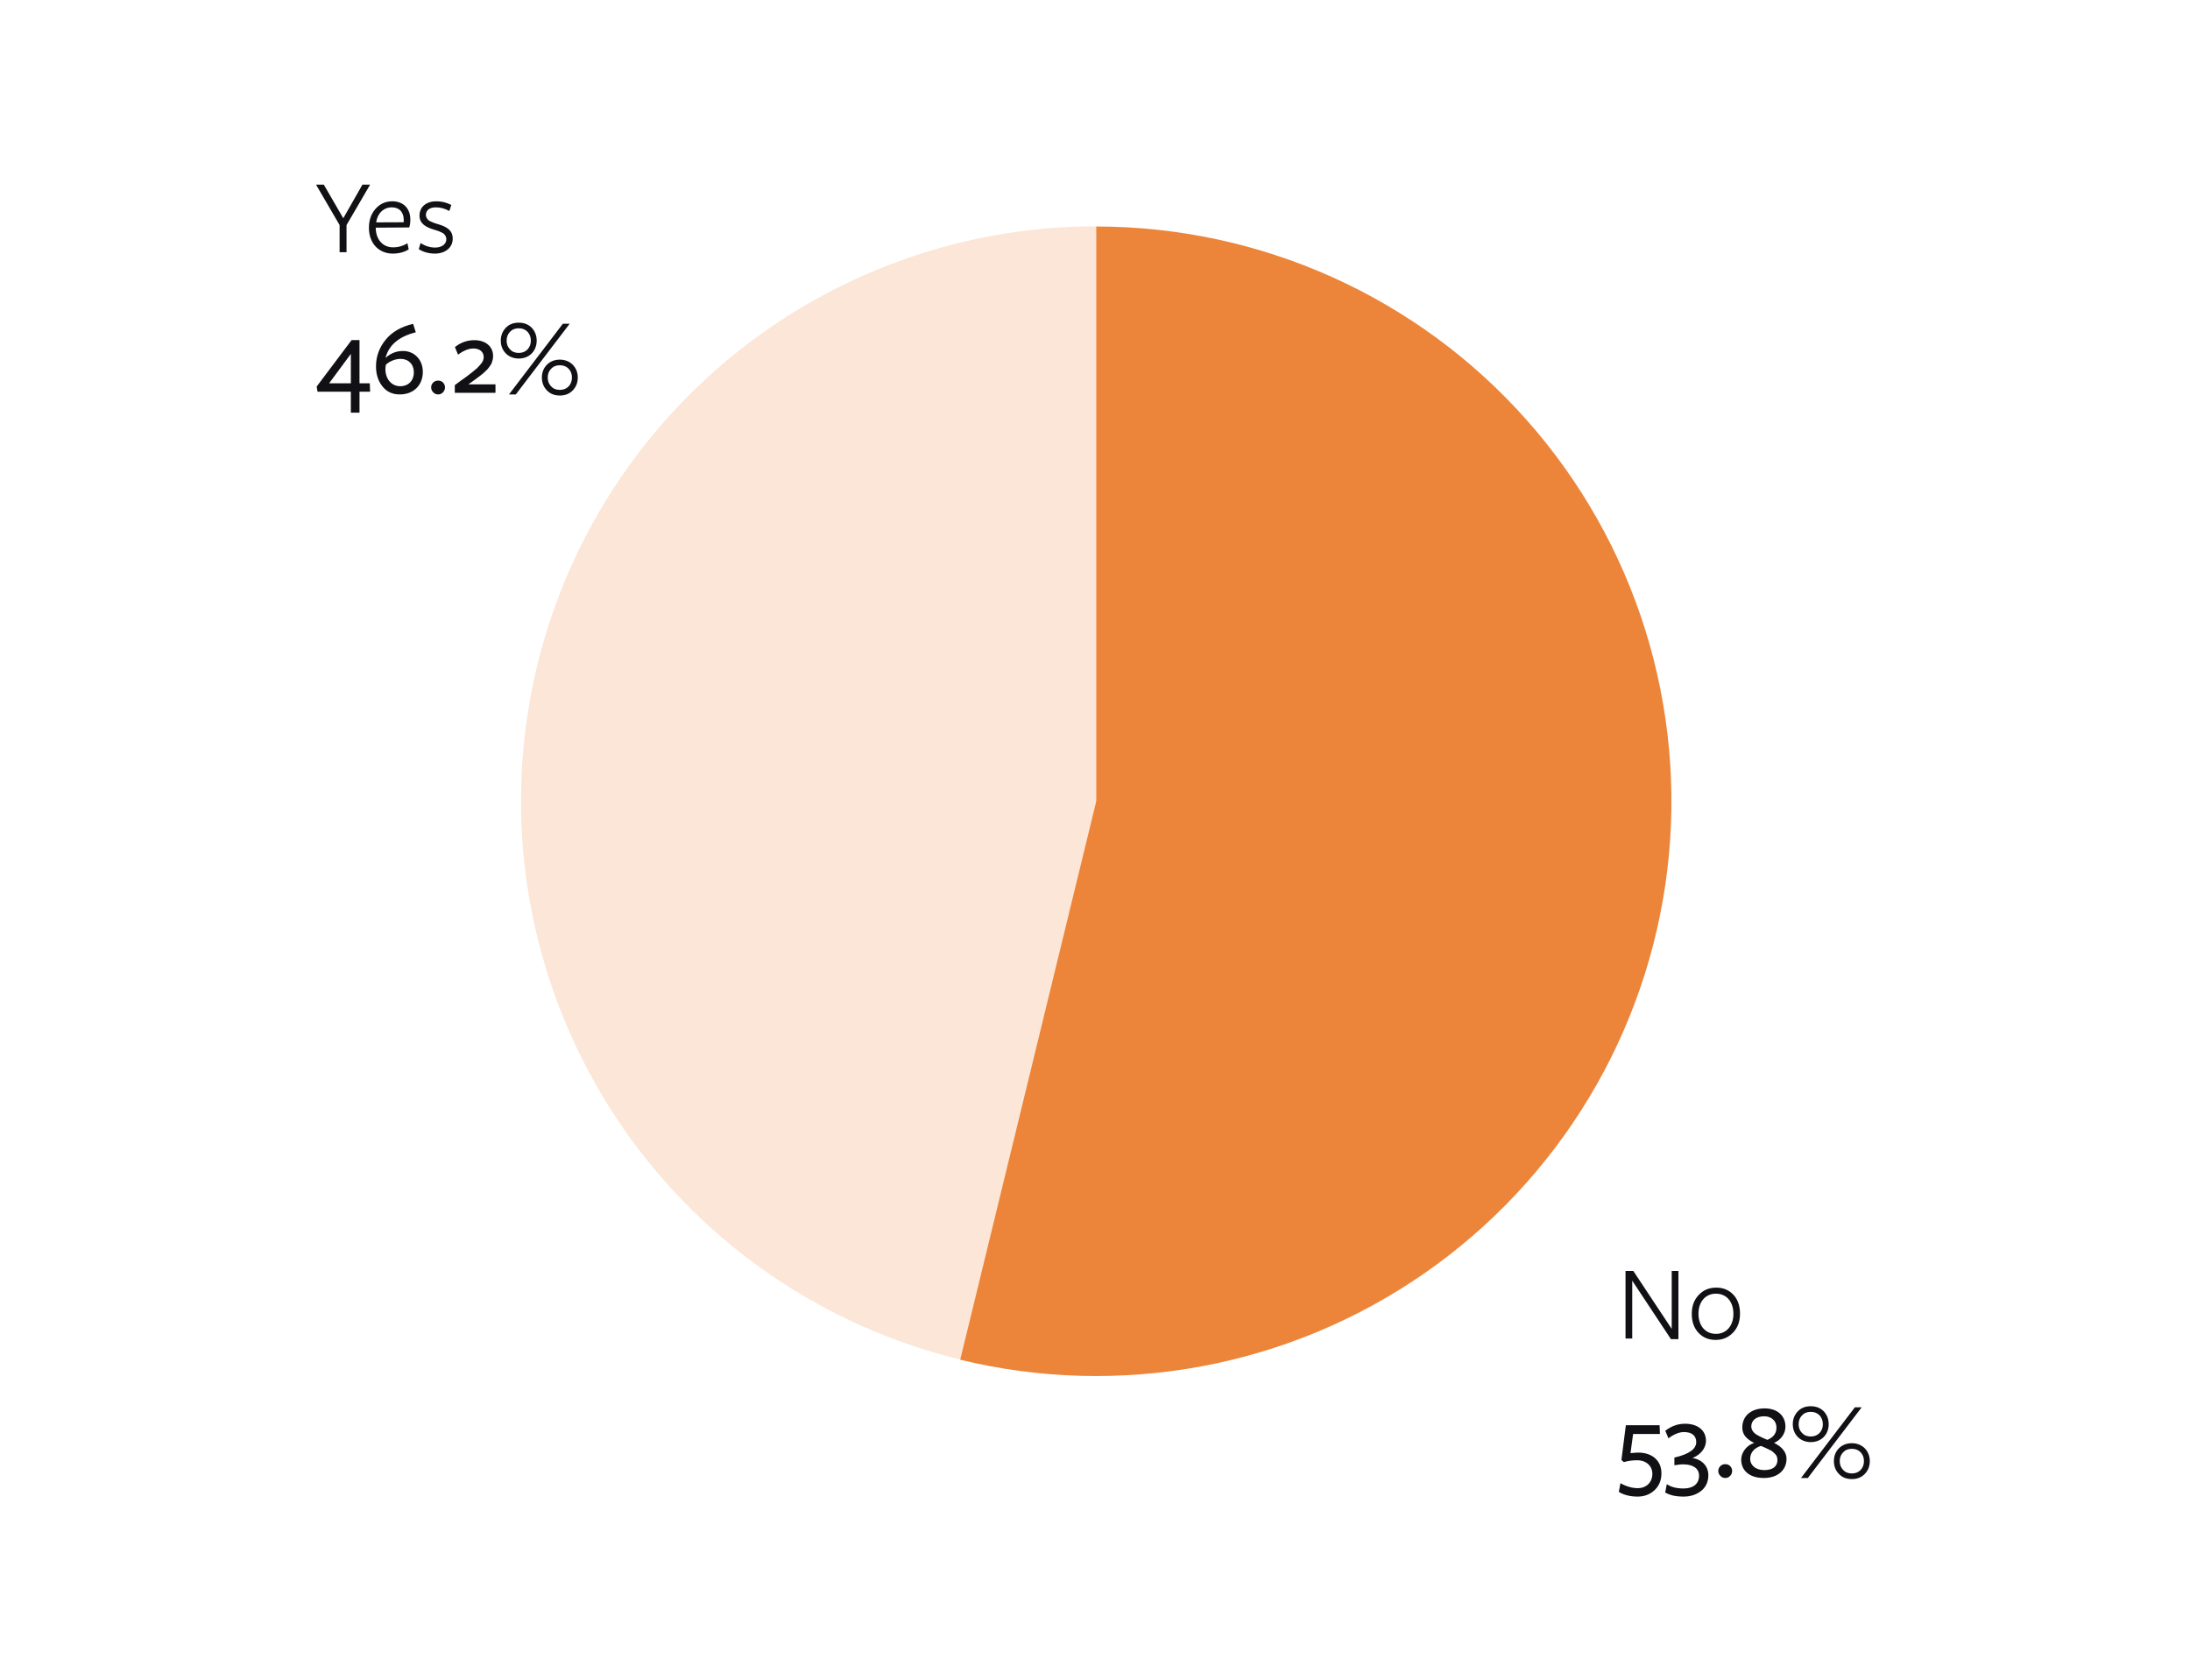 <svg width="395" height="303" viewBox="0 0 395 303" fill="none" xmlns="http://www.w3.org/2000/svg">
<path d="M301.52 239.712L294.594 229.262H293.189V241.447H294.399V231.016L301.383 241.564H302.729V229.262H301.52V239.712ZM313.837 236.963C313.837 238.366 313.428 239.497 312.589 240.374C311.75 241.252 310.716 241.7 309.448 241.7C308.18 241.7 307.146 241.271 306.346 240.413C305.546 239.556 305.136 238.425 305.136 237.002C305.136 235.598 305.565 234.448 306.404 233.57C307.243 232.693 308.277 232.264 309.545 232.264C310.813 232.264 311.847 232.693 312.647 233.551C313.447 234.409 313.837 235.539 313.837 236.963ZM312.647 237.002C312.647 234.799 311.399 233.356 309.487 233.356C307.614 233.356 306.346 234.818 306.346 236.963C306.346 239.166 307.594 240.608 309.506 240.608C311.379 240.608 312.647 239.146 312.647 237.002Z" fill="#111115"/>
<path d="M66.755 33.307H65.37L61.916 39.37L58.405 33.307H57L61.253 40.598V45.492H62.502V40.598L66.755 33.307ZM67.769 41.066V41.163C67.827 43.211 69.037 44.614 70.89 44.614C71.866 44.614 72.724 44.361 73.485 43.873L73.719 44.985C72.9 45.492 71.944 45.745 70.851 45.745C68.296 45.745 66.54 43.854 66.54 41.105C66.54 39.701 66.949 38.551 67.749 37.654C68.549 36.758 69.544 36.309 70.754 36.309C72.744 36.309 74.012 37.596 74.012 39.604C74.012 40.13 73.953 40.598 73.817 41.027L67.769 41.066ZM67.847 40.111L72.802 40.091C72.822 40.033 72.822 39.896 72.822 39.701C72.822 38.298 72.061 37.401 70.676 37.401C69.134 37.401 68.061 38.551 67.847 40.111ZM81.654 43.055C81.654 44.673 80.288 45.745 78.454 45.745C77.343 45.745 76.367 45.472 75.528 44.946L75.86 43.834C76.679 44.38 77.557 44.653 78.493 44.653C79.625 44.653 80.503 44.088 80.503 43.152C80.503 42.938 80.464 42.762 80.366 42.587C80.269 42.411 80.152 42.275 80.054 42.177C79.957 42.08 79.762 41.982 79.508 41.865C79.254 41.748 79.059 41.67 78.942 41.631C78.825 41.593 78.591 41.514 78.259 41.417C76.699 40.949 75.665 40.286 75.665 38.883C75.665 37.284 76.933 36.309 78.689 36.309C79.645 36.309 80.542 36.523 81.4 36.972L81.049 38.064C80.249 37.615 79.43 37.401 78.611 37.401C77.518 37.401 76.816 37.908 76.816 38.766C76.816 38.961 76.855 39.136 76.952 39.292C77.05 39.467 77.147 39.584 77.245 39.682C77.343 39.779 77.518 39.896 77.772 39.994C78.006 40.091 78.201 40.169 78.337 40.228C78.474 40.286 78.708 40.345 79.02 40.442C80.639 40.91 81.654 41.573 81.654 43.055Z" fill="#111115"/>
<path d="M294.087 262.121C294.73 262.063 295.199 262.024 295.472 262.024C298.027 262.024 299.666 263.486 299.666 265.767C299.666 266.995 299.257 268.009 298.437 268.789C297.598 269.569 296.584 269.959 295.374 269.959C294.067 269.959 292.936 269.686 291.98 269.12L292.272 267.541C293.345 268.146 294.399 268.438 295.394 268.438C296.935 268.438 298.027 267.405 298.027 265.845C298.027 264.48 296.974 263.408 295.277 263.408C294.418 263.408 293.618 263.525 292.877 263.74L292.448 263.35L293.248 257.091H299.335L299.393 258.671H294.555L294.087 262.121ZM305.26 262.999C307.113 263.291 308.128 264.597 308.128 266.079C308.128 267.268 307.698 268.224 306.86 268.906C306.001 269.608 304.928 269.959 303.64 269.959C302.255 269.959 301.143 269.705 300.343 269.218L300.636 267.717C301.397 268.243 302.411 268.497 303.66 268.497C305.357 268.497 306.45 267.678 306.45 266.196C306.45 264.89 305.416 264.207 303.797 264.149C303.309 264.129 302.704 264.188 302.002 264.305V262.921C304.635 262.316 305.943 261.381 305.943 260.133C305.943 258.963 305.143 258.32 303.738 258.32C302.88 258.32 301.943 258.69 300.929 259.45L300.363 258.086C301.436 257.247 302.626 256.819 303.914 256.819C306.274 256.819 307.698 258.066 307.698 259.899C307.698 261.283 306.645 262.453 305.26 262.999ZM311.189 264.11C311.54 264.11 311.833 264.227 312.067 264.461C312.301 264.714 312.418 265.007 312.418 265.338C312.418 265.67 312.301 265.962 312.067 266.216C311.833 266.469 311.54 266.605 311.189 266.605C310.818 266.605 310.526 266.469 310.291 266.216C310.038 265.962 309.921 265.67 309.921 265.338C309.921 265.007 310.038 264.714 310.291 264.461C310.526 264.227 310.818 264.11 311.189 264.11ZM318.775 259.723C319.867 259.275 320.414 258.534 320.414 257.52C320.414 256.273 319.477 255.473 318.189 255.473C316.726 255.473 315.868 256.253 315.868 257.325C315.868 257.559 315.926 257.774 316.043 257.988C316.161 258.203 316.297 258.359 316.434 258.495C316.57 258.632 316.804 258.788 317.136 258.963C317.448 259.139 317.702 259.255 317.877 259.333C318.053 259.431 318.365 259.548 318.775 259.723ZM317.604 260.815C316.395 261.205 315.673 262.043 315.673 263.135C315.673 264.363 316.726 265.182 318.209 265.182C319.75 265.182 320.589 264.519 320.589 263.35C320.589 263.135 320.55 262.94 320.492 262.765C320.433 262.589 320.316 262.414 320.14 262.238C319.965 262.063 319.809 261.926 319.692 261.829C319.575 261.731 319.36 261.614 319.028 261.459C318.697 261.303 318.482 261.205 318.385 261.147C318.268 261.088 318.014 260.991 317.604 260.815ZM319.984 260.269C321.487 261.03 322.228 261.985 322.228 263.155C322.228 265.104 320.726 266.605 318.131 266.605C315.497 266.605 314.054 265.221 314.054 263.311C314.054 261.848 315.224 260.601 316.395 260.289C315.029 259.587 314.249 258.807 314.249 257.501C314.249 255.454 315.79 254.05 318.268 254.05C320.726 254.05 322.033 255.493 322.033 257.345C322.033 258.71 321.077 259.821 319.984 260.269ZM329.833 256.916C329.833 258.71 328.565 260.133 326.595 260.133C324.663 260.133 323.356 258.71 323.356 256.916C323.356 256 323.649 255.239 324.254 254.596C324.839 253.972 325.619 253.66 326.595 253.66C327.57 253.66 328.351 253.972 328.955 254.596C329.541 255.22 329.833 256 329.833 256.916ZM335.784 253.855L326.068 266.605H324.839L334.554 253.855H335.784ZM337.247 263.545C337.247 264.461 336.954 265.221 336.369 265.845C335.764 266.489 334.984 266.8 334.008 266.8C333.033 266.8 332.252 266.489 331.667 265.865C331.062 265.241 330.77 264.461 330.77 263.545C330.77 261.751 332.057 260.328 334.008 260.328C335.94 260.328 337.247 261.751 337.247 263.545ZM328.78 256.916C328.78 256.273 328.585 255.746 328.194 255.317C327.785 254.888 327.258 254.674 326.595 254.674C325.931 254.674 325.405 254.888 325.014 255.317C324.605 255.746 324.41 256.273 324.41 256.916C324.41 257.52 324.605 258.047 325.014 258.476C325.405 258.905 325.931 259.119 326.595 259.119C327.258 259.119 327.785 258.905 328.194 258.476C328.585 258.047 328.78 257.52 328.78 256.916ZM336.193 263.545C336.193 262.94 335.998 262.414 335.608 261.985C335.198 261.556 334.672 261.342 334.008 261.342C333.345 261.342 332.818 261.556 332.428 261.985C332.018 262.414 331.823 262.94 331.823 263.545C331.823 264.188 332.018 264.714 332.428 265.143C332.818 265.572 333.345 265.787 334.008 265.787C334.672 265.787 335.198 265.572 335.608 265.143C335.998 264.714 336.193 264.188 336.193 263.545Z" fill="#111115"/>
<path d="M66.755 70.661L66.696 69.14H64.843V61.342H63.419L57.117 69.725L57.273 70.661H63.282V74.443H64.843V70.661H66.755ZM63.282 69.14H59.361L63.282 63.837V69.14ZM67.817 66.079C67.817 64.305 68.402 62.707 69.553 61.283C70.704 59.88 72.343 58.925 74.508 58.418L74.996 59.938C71.972 60.699 70.158 62.219 69.553 64.5L69.592 64.52C70.47 63.721 71.504 63.311 72.694 63.311C74.703 63.311 76.264 64.851 76.264 67.093C76.264 69.452 74.625 71.148 72.109 71.148C70.763 71.148 69.729 70.661 68.968 69.686C68.207 68.731 67.817 67.522 67.817 66.079ZM69.514 66.586C69.514 68.302 70.567 69.667 72.187 69.667C73.669 69.667 74.645 68.653 74.645 67.171C74.645 65.709 73.669 64.734 72.265 64.734C71.211 64.734 70.216 65.222 69.612 65.768C69.553 66.001 69.514 66.275 69.514 66.586ZM79.032 68.653C79.383 68.653 79.675 68.77 79.91 69.004C80.144 69.257 80.261 69.55 80.261 69.881C80.261 70.213 80.144 70.505 79.91 70.758C79.675 71.012 79.383 71.148 79.032 71.148C78.661 71.148 78.368 71.012 78.134 70.758C77.881 70.505 77.764 70.213 77.764 69.881C77.764 69.55 77.881 69.257 78.134 69.004C78.368 68.77 78.661 68.653 79.032 68.653ZM89.366 70.856H82.031V69.472C82.304 69.257 82.675 68.984 83.162 68.633C83.65 68.302 84.021 68.029 84.274 67.834C84.528 67.639 84.84 67.405 85.211 67.113C85.582 66.82 85.855 66.586 86.069 66.391C86.264 66.197 86.459 65.982 86.674 65.729C86.889 65.495 87.025 65.261 87.123 65.046C87.201 64.832 87.24 64.617 87.24 64.403C87.24 63.486 86.537 62.863 85.386 62.863C84.547 62.863 83.611 63.233 82.616 63.974L82.05 62.609C83.104 61.771 84.274 61.361 85.562 61.361C87.571 61.361 88.937 62.492 88.937 64.208C88.937 64.422 88.918 64.617 88.879 64.812C88.82 65.027 88.781 65.202 88.722 65.378C88.664 65.553 88.586 65.729 88.449 65.904C88.313 66.099 88.196 66.255 88.098 66.391C88.001 66.528 87.864 66.684 87.65 66.879C87.435 67.093 87.259 67.249 87.142 67.347C87.025 67.444 86.83 67.6 86.557 67.815C86.264 68.029 86.069 68.185 85.933 68.282C85.796 68.38 85.543 68.555 85.211 68.809C84.86 69.062 84.606 69.238 84.469 69.335H89.366V70.856ZM96.8 61.459C96.8 63.253 95.532 64.676 93.561 64.676C91.63 64.676 90.323 63.253 90.323 61.459C90.323 60.543 90.615 59.782 91.22 59.139C91.806 58.515 92.586 58.203 93.561 58.203C94.537 58.203 95.317 58.515 95.922 59.139C96.507 59.763 96.8 60.543 96.8 61.459ZM102.75 58.398L93.035 71.148H91.806L101.521 58.398H102.75ZM104.213 68.088C104.213 69.004 103.921 69.764 103.336 70.388C102.731 71.031 101.95 71.343 100.975 71.343C99.999 71.343 99.219 71.031 98.634 70.408C98.029 69.784 97.736 69.004 97.736 68.088C97.736 66.294 99.024 64.871 100.975 64.871C102.906 64.871 104.213 66.294 104.213 68.088ZM95.746 61.459C95.746 60.816 95.551 60.289 95.161 59.86C94.751 59.431 94.225 59.217 93.561 59.217C92.898 59.217 92.371 59.431 91.981 59.86C91.572 60.289 91.376 60.816 91.376 61.459C91.376 62.063 91.572 62.59 91.981 63.019C92.371 63.447 92.898 63.662 93.561 63.662C94.225 63.662 94.751 63.447 95.161 63.019C95.551 62.59 95.746 62.063 95.746 61.459ZM103.16 68.088C103.16 67.483 102.965 66.957 102.575 66.528C102.165 66.099 101.638 65.885 100.975 65.885C100.312 65.885 99.785 66.099 99.395 66.528C98.985 66.957 98.79 67.483 98.79 68.088C98.79 68.731 98.985 69.257 99.395 69.686C99.785 70.115 100.312 70.33 100.975 70.33C101.638 70.33 102.165 70.115 102.575 69.686C102.965 69.257 103.16 68.731 103.16 68.088Z" fill="#111115"/>
<path d="M197.721 40.822C172.345 40.822 147.849 50.116 128.866 66.946C109.884 83.776 97.732 106.974 94.71 132.153C91.688 157.332 98.005 182.744 112.465 203.582C126.926 224.421 148.528 239.241 173.185 245.238L197.721 144.501V40.822Z" fill="#EC8539" fill-opacity="0.2"/>
<path d="M197.72 40.857C212.388 40.857 226.888 43.965 240.265 49.976C253.643 55.987 265.593 64.764 275.327 75.728C285.061 86.692 292.358 99.595 296.737 113.584C301.116 127.573 302.477 142.33 300.73 156.884C298.983 171.437 294.169 185.455 286.603 198.012C279.038 210.57 268.894 221.381 256.842 229.733C244.788 238.086 231.1 243.79 216.68 246.469C202.26 249.147 187.434 248.74 173.183 245.273L197.72 144.536V40.857Z" fill="#EC8539"/>
</svg>
